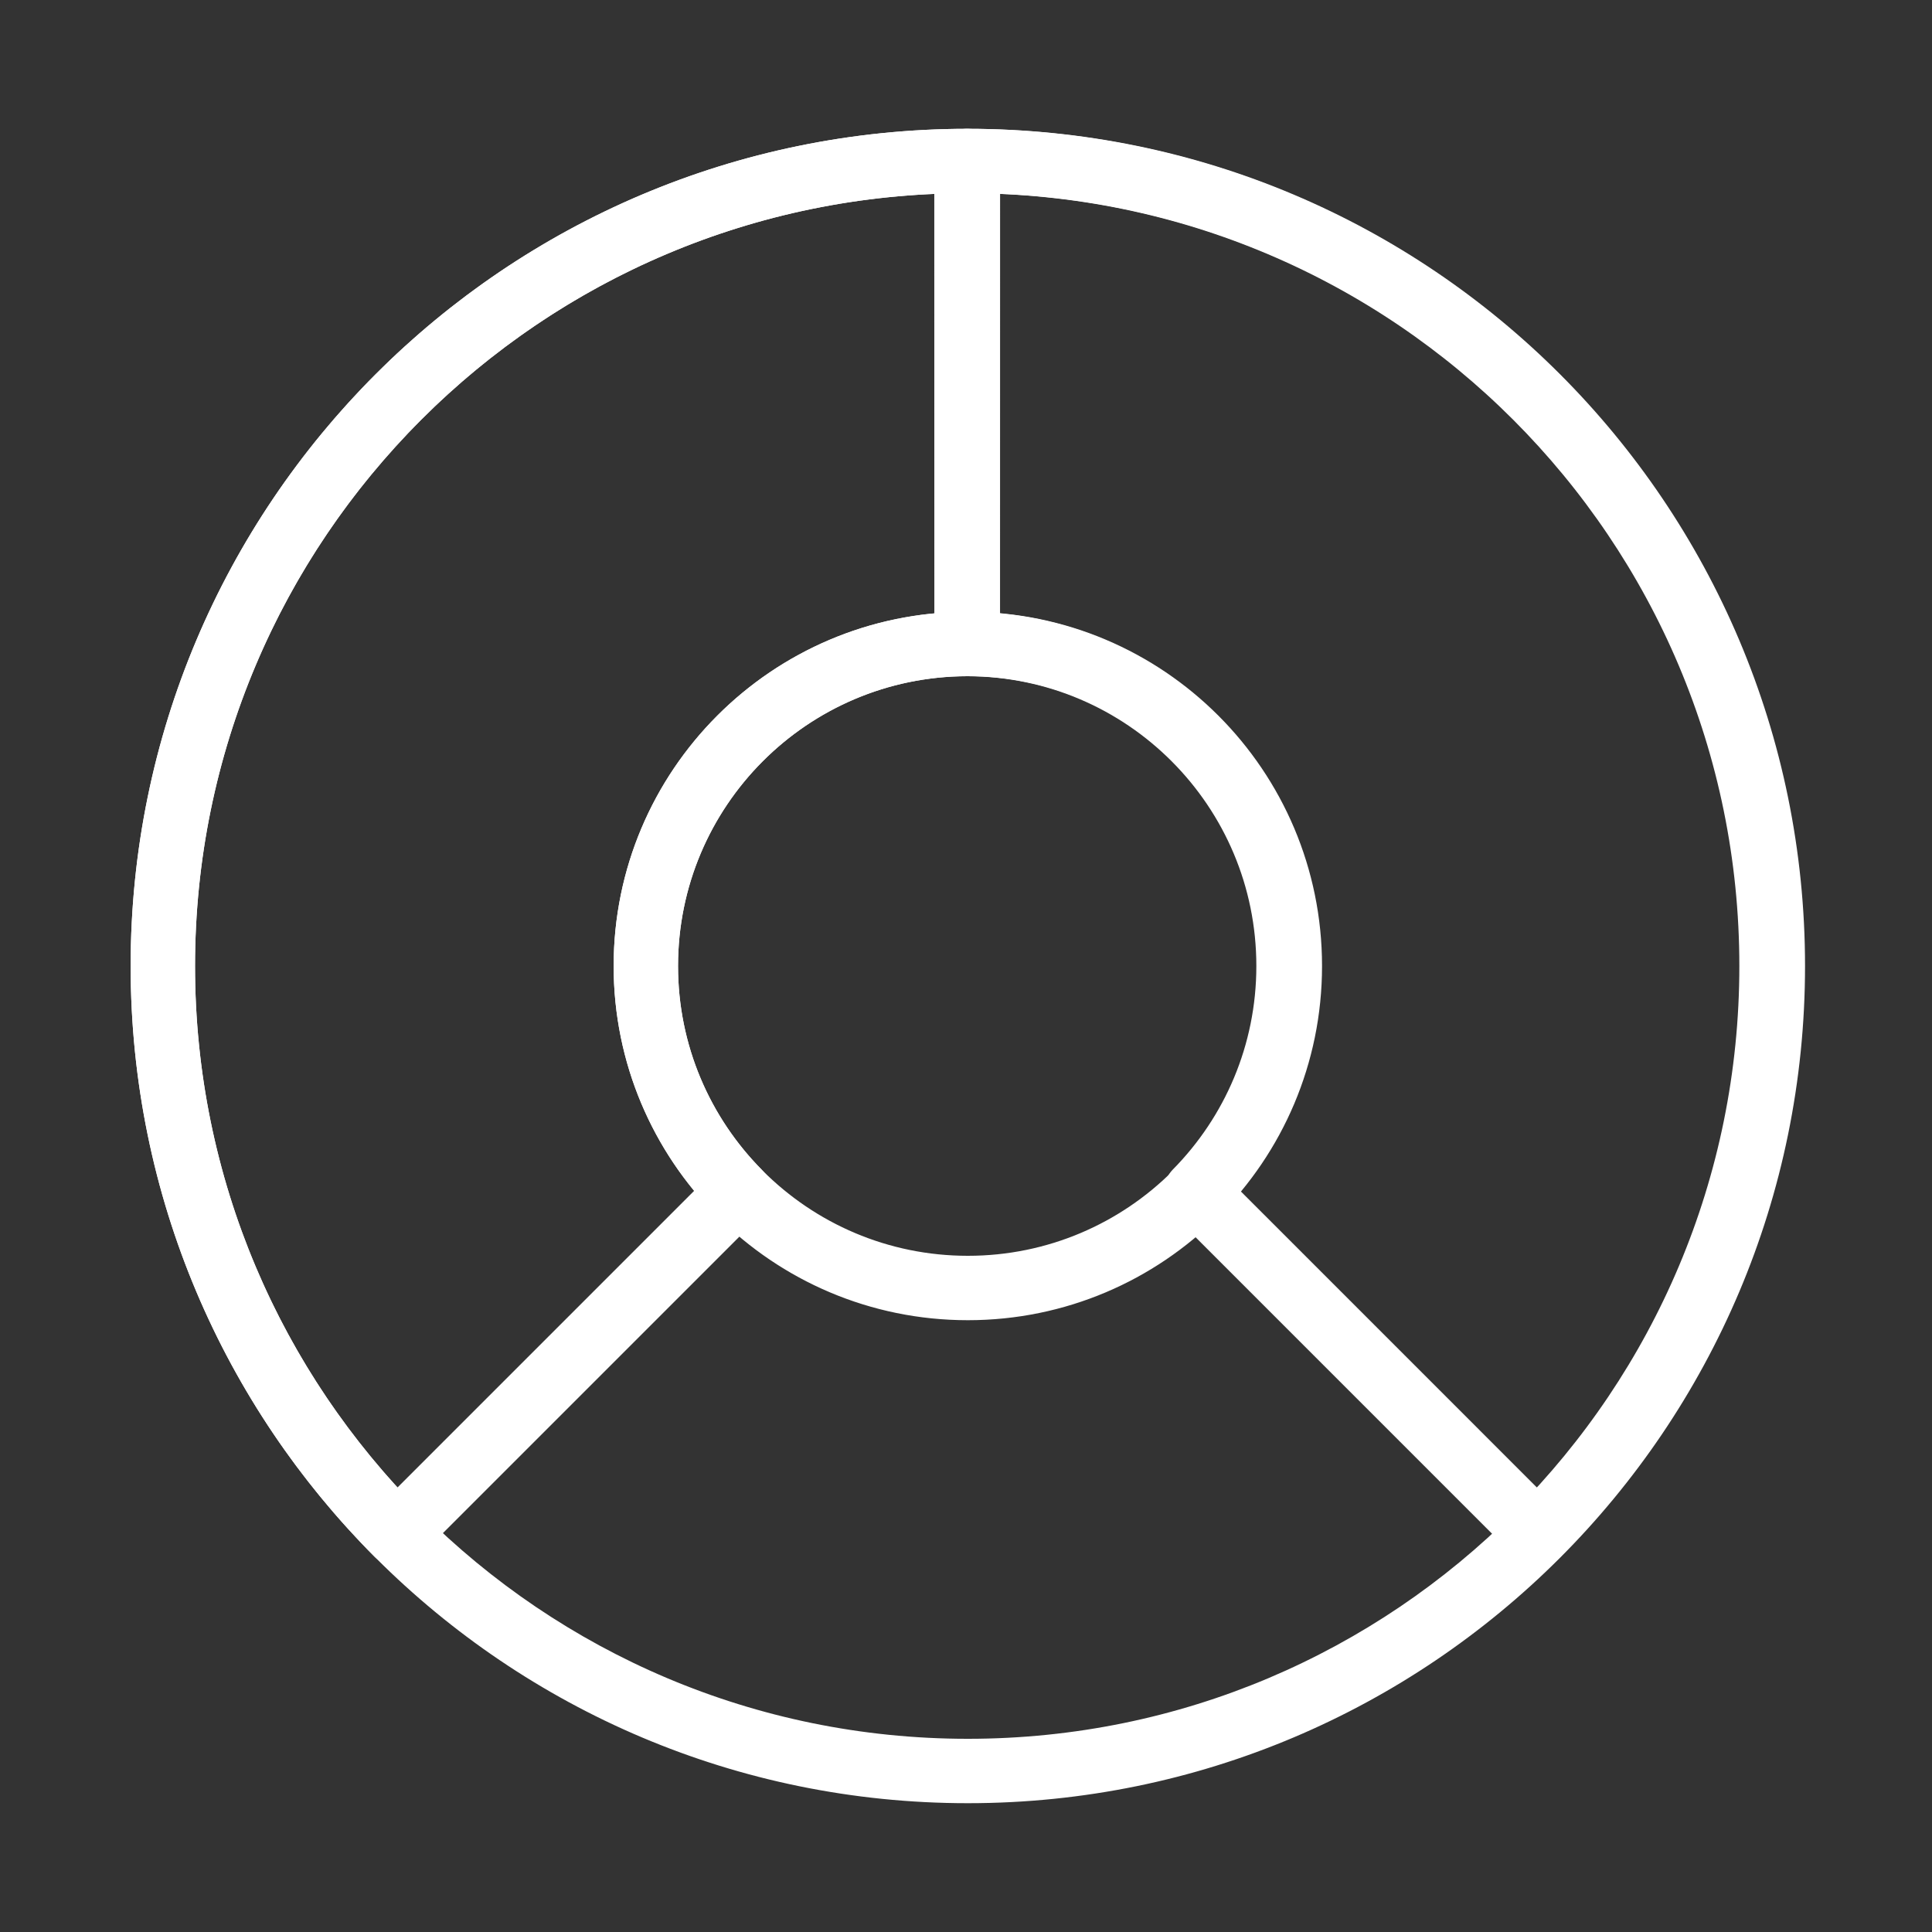 <svg width="120" height="120" viewBox="0 0 120 120" fill="none" xmlns="http://www.w3.org/2000/svg">
<rect x="0" y="0" width="120" height="120" fill="#333333" stroke="none"/>
<g id="pie-chart-1">
<g id="pie-chart-1_2">
<path id="Layer 1" d="M60.114 108C59.009 108 58.114 108.895 58.114 110C58.114 111.105 59.009 112 60.114 112V108ZM60.114 78C59.009 78 58.114 78.895 58.114 80C58.114 81.105 59.009 82 60.114 82V78ZM60.114 112C88.833 112 112.114 88.719 112.114 60H108.114C108.114 86.51 86.624 108 60.114 108V112ZM112.114 60C112.114 31.281 88.833 8 60.114 8V12C86.624 12 108.114 33.49 108.114 60H112.114ZM60.114 8C31.395 8 8.114 31.281 8.114 60H12.114C12.114 33.49 33.604 12 60.114 12V8ZM8.114 60C8.114 88.719 31.395 112 60.114 112V108C33.604 108 12.114 86.51 12.114 60H8.114ZM60.114 82C72.264 82 82.114 72.15 82.114 60H78.114C78.114 69.941 70.055 78 60.114 78V82ZM82.114 60C82.114 47.85 72.264 38 60.114 38V42C70.055 42 78.114 50.059 78.114 60H82.114ZM60.114 38C47.964 38 38.114 47.85 38.114 60H42.114C42.114 50.059 50.173 42 60.114 42V38ZM38.114 60C38.114 72.15 47.964 82 60.114 82V78C50.173 78 42.114 69.941 42.114 60H38.114Z" fill="white"/>
<path id="Layer 2" fill-rule="evenodd" clip-rule="evenodd" d="M95.492 95.252C104.48 86.212 110.034 73.754 110.034 60C110.034 32.414 87.693 10.046 60.118 10L60.114 40C71.123 40.043 80.034 48.981 80.034 60C80.034 65.47 77.838 70.427 74.279 74.038L95.492 95.252V95.252Z" stroke="white" stroke-width="4" stroke-linecap="round" stroke-linejoin="round"/>
<path id="Layer 3" fill-rule="evenodd" clip-rule="evenodd" d="M24.655 95.252C15.668 86.212 10.114 73.754 10.114 60C10.114 32.414 32.454 10.046 60.03 10L60.034 40C49.025 40.043 40.114 48.981 40.114 60C40.114 65.47 42.31 70.427 45.869 74.038L24.655 95.252V95.252Z" stroke="white" stroke-width="4" stroke-linecap="round" stroke-linejoin="round"/>
</g>
</g>
</svg>
